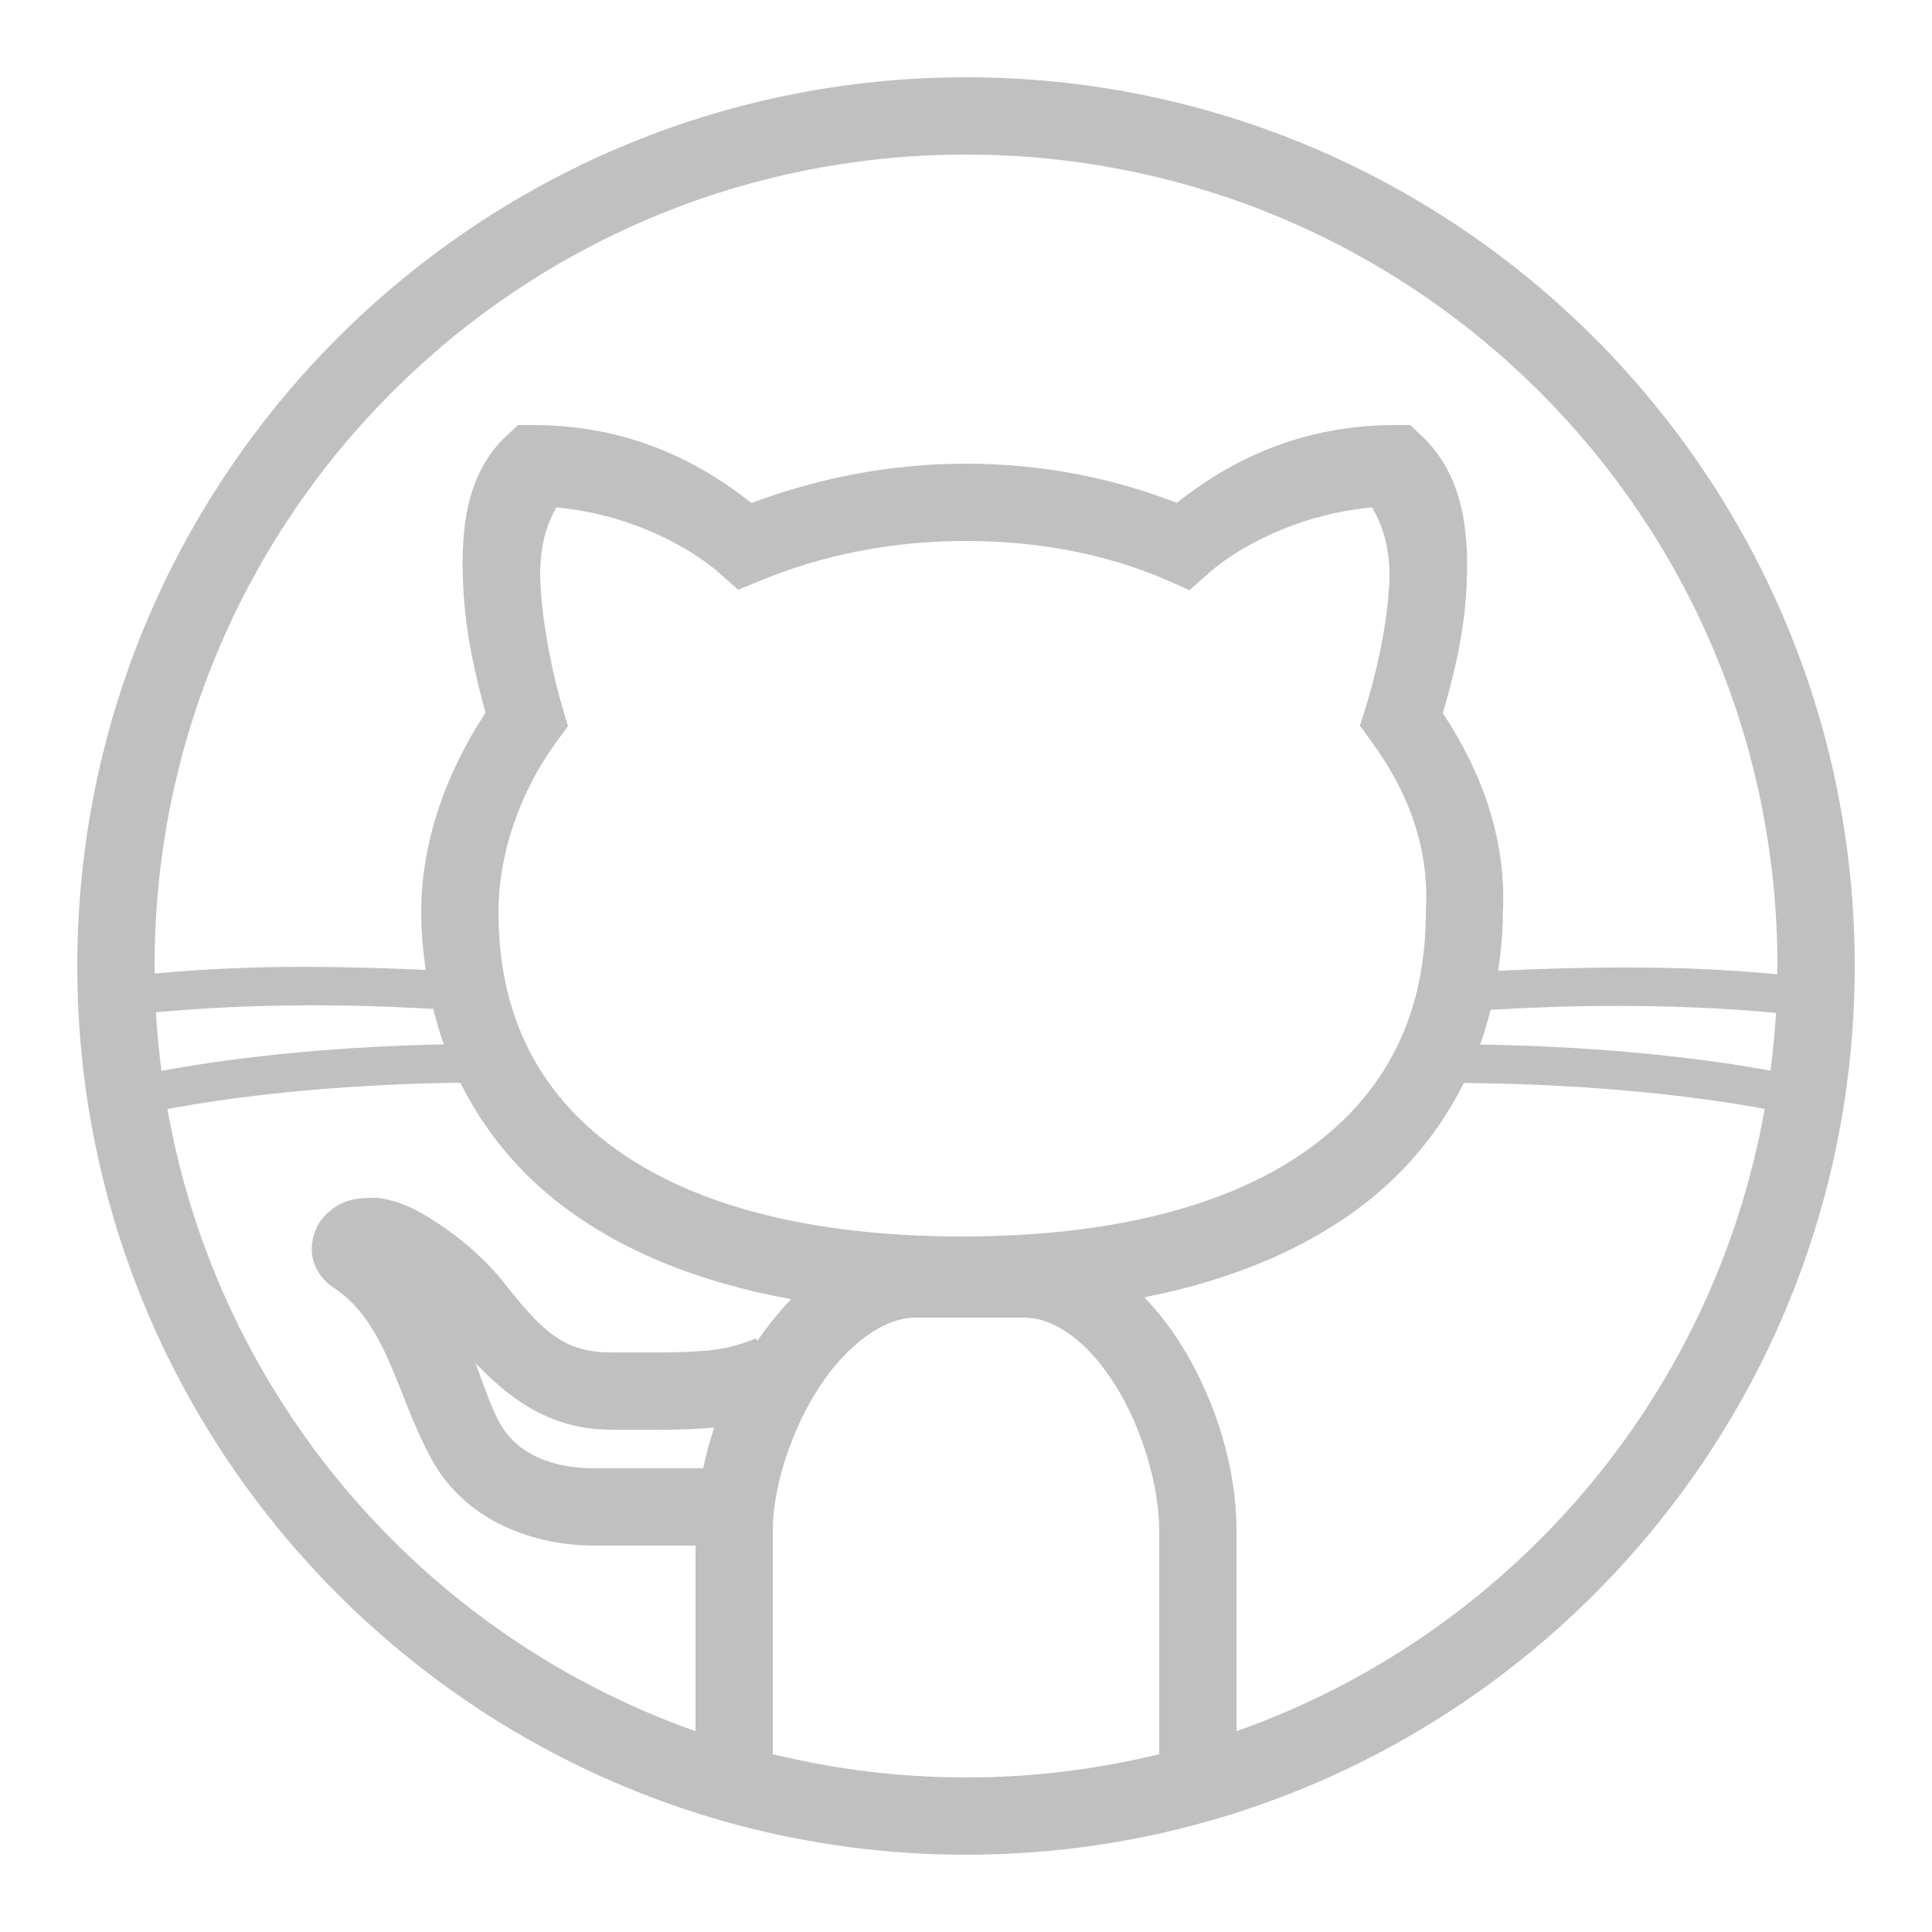 <?xml version="1.0" encoding="UTF-8"?>
<svg xmlns="http://www.w3.org/2000/svg" xmlns:xlink="http://www.w3.org/1999/xlink" width="100pt" height="100pt" viewBox="0 0 100 100" version="1.1">
<g id="surface5892892">
<path style=" stroke:none;fill-rule:nonzero;fill:rgb(75.686%,75.294%,75.294%);fill-opacity:1;" d="M 50 4 C 24.621 4 4 24.621 4 50 C 4 75.379 24.621 96 50 96 C 75.379 96 96 75.379 96 50 C 96 24.621 75.379 4 50 4 Z M 50 8 C 73.215 8 92 26.785 92 50 C 92 50.145 91.988 50.285 91.988 50.426 C 90.711 50.309 89.23 50.195 87.352 50.129 C 84.695 50.035 81.344 50.062 77.547 50.25 C 77.688 49.27 77.785 48.273 77.789 47.254 C 77.984 43.508 76.727 40.004 74.68 36.91 C 75.176 35.203 75.754 33.031 75.898 30.566 C 76.062 27.758 75.82 24.645 73.566 22.539 L 72.988 22 L 72.199 22 C 66.832 22 63.16 24.246 60.914 26.027 C 57.672 24.773 54.023 24 50 24 C 45.953 24 42.27 24.781 38.895 26.035 C 36.648 24.254 32.973 22 27.602 22 L 26.816 22 L 26.238 22.535 C 24.043 24.574 23.84 27.605 23.977 30.398 C 24.098 32.863 24.645 35.105 25.129 36.895 C 23.051 40.051 21.801 43.645 21.801 47.199 C 21.801 48.223 21.895 49.219 22.035 50.203 C 18.422 50.035 15.203 50.004 12.648 50.094 C 10.77 50.16 9.289 50.27 8.012 50.391 C 8.012 50.262 8 50.133 8 50 C 8 26.785 26.785 8 50 8 Z M 28.793 26.262 C 32.828 26.645 35.863 28.445 37.27 29.695 L 38.207 30.523 L 39.363 30.051 C 42.527 28.75 46.055 28 50 28 C 53.945 28 57.477 28.754 60.398 30.031 L 61.57 30.547 L 62.527 29.695 C 63.934 28.445 66.973 26.645 71.012 26.262 C 71.547 27.152 72.016 28.418 71.902 30.332 C 71.766 32.625 71.156 35.121 70.691 36.602 L 70.391 37.566 L 70.988 38.383 C 72.969 41.082 73.977 44 73.805 47.09 L 73.801 47.145 L 73.801 47.199 C 73.801 52.191 72.004 56.184 68.176 59.145 C 64.348 62.105 58.305 64 49.801 64 C 41.297 64 35.25 62.105 31.422 59.145 C 27.594 56.184 25.801 52.191 25.801 47.199 C 25.801 44.27 26.859 41.047 28.812 38.383 L 29.398 37.586 L 29.117 36.637 C 28.652 35.062 28.086 32.508 27.973 30.203 C 27.879 28.285 28.332 27.074 28.793 26.262 Z M 17.77 52.043 C 19.184 52.062 20.805 52.137 22.426 52.219 C 22.582 52.844 22.758 53.457 22.973 54.055 C 16.359 54.195 11.41 54.859 8.359 55.43 C 8.23 54.43 8.129 53.422 8.07 52.398 C 10.324 52.184 13.504 51.988 17.77 52.043 Z M 82.23 52.074 C 86.496 52.02 89.672 52.215 91.926 52.43 C 91.867 53.438 91.766 54.43 91.641 55.418 C 88.48 54.84 83.398 54.172 76.613 54.066 C 76.824 53.48 77 52.875 77.152 52.266 C 78.941 52.168 80.688 52.094 82.23 52.074 Z M 23.824 56.039 C 25.02 58.43 26.723 60.566 28.977 62.309 C 32.059 64.691 36.062 66.355 40.953 67.246 C 40.312 67.902 39.73 68.625 39.215 69.387 L 39.094 69.281 C 39.105 69.27 38.098 69.773 36.598 69.906 C 35.098 70.039 33.242 70 31.602 70 C 29.152 70 28.074 68.844 26.348 66.734 C 25.391 65.445 24.227 64.406 23.098 63.613 C 21.941 62.805 20.953 62.23 19.73 62.027 L 19.566 62 L 19.398 62 C 18.465 62 17.562 62.066 16.719 63.031 C 16.297 63.512 16.008 64.406 16.195 65.16 C 16.383 65.914 16.863 66.379 17.289 66.664 C 20.023 68.488 20.504 72.094 22.219 75.301 C 23.82 78.488 27.27 80 30.801 80 L 36 80 L 36 89.605 C 21.938 84.641 11.328 72.41 8.664 57.406 C 11.727 56.828 16.852 56.137 23.824 56.039 Z M 75.766 56.055 C 82.891 56.117 88.16 56.809 91.34 57.395 C 88.68 72.402 78.066 84.641 64 89.605 L 64 79.199 C 64 76.031 62.961 72.535 61.148 69.621 C 60.598 68.734 59.953 67.898 59.23 67.148 C 63.859 66.234 67.664 64.598 70.625 62.309 C 72.875 60.57 74.574 58.441 75.766 56.055 Z M 47.398 68.199 L 53 68.199 C 54.625 68.199 56.359 69.496 57.75 71.73 C 59.141 73.965 60 76.969 60 79.199 L 60 90.797 C 56.793 91.578 53.449 92 50 92 C 46.551 92 43.207 91.578 40 90.797 L 40 79.199 C 40 77.02 40.938 74.023 42.418 71.777 C 43.898 69.531 45.773 68.199 47.398 68.199 Z M 24.617 70.562 C 26.348 72.359 28.445 74 31.602 74 C 33.16 74 35.105 74.055 36.953 73.891 C 36.961 73.891 36.965 73.887 36.973 73.887 C 36.73 74.586 36.547 75.293 36.395 76 L 30.801 76 C 28.336 76 26.59 75.109 25.789 73.504 L 25.773 73.477 L 25.762 73.453 C 25.434 72.844 25 71.621 24.617 70.562 Z M 24.617 70.562 "/>
</g>
</svg>
